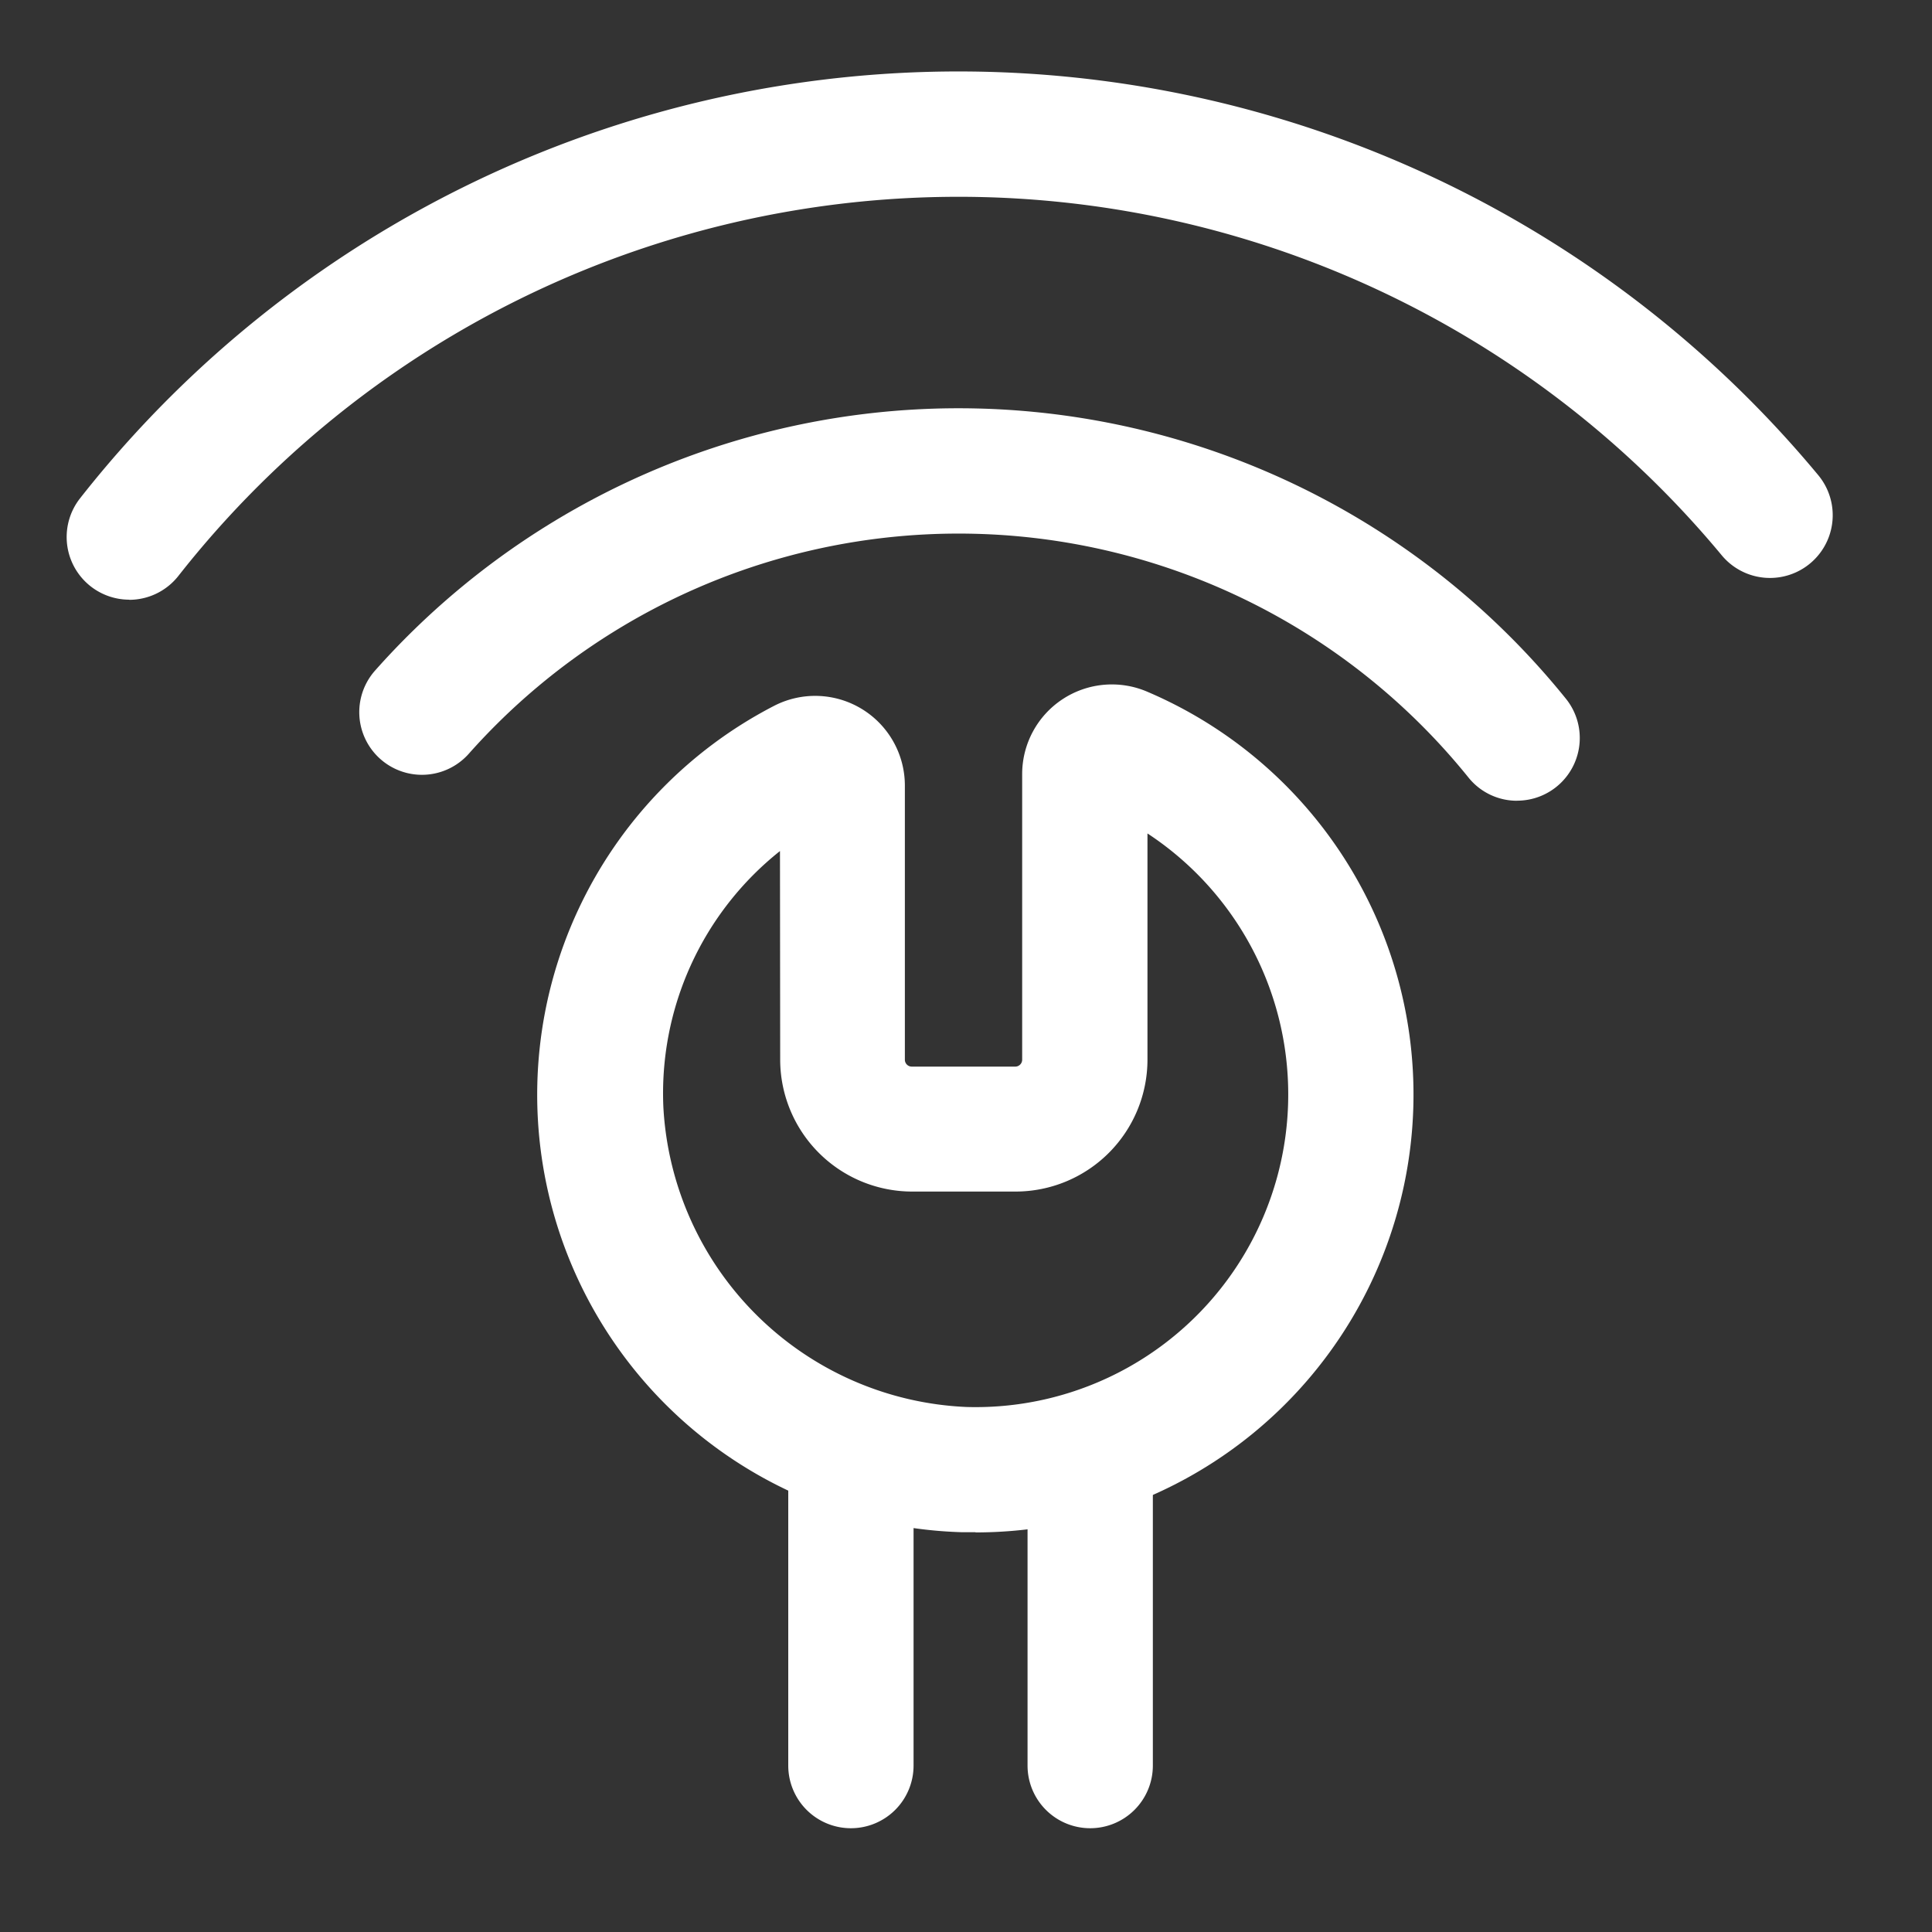 <svg id="insert_chart_black_24dp" xmlns="http://www.w3.org/2000/svg" xmlns:xlink="http://www.w3.org/1999/xlink" width="28" height="28" viewBox="0 0 28 28">
  <rect x="0" y="0" width="28" height="28" fill="#333333" stroke="none"/>
  <defs>
    <clipPath id="clip-path">
      <rect id="Rectangle_78570" data-name="Rectangle 78570" width="25.595" height="25.461" fill="#ffffff"/>
    </clipPath>
    <style>
            .cls-1{fill:#ffffff}
        </style>
  </defs>
  <path id="Path_4" data-name="Path 4" d="M0,0H28V28H0Z" fill="none"/>
  <g id="Group_59864" data-name="Group 59864" transform="translate(0.967 1.035)">
    <g id="Group_59864-2" data-name="Group 59864" transform="translate(0 0)" clip-path="url(#clip-path)">
      <path class="cls-1" id="Path_22048" data-name="Path 22048" d="M18.181,37.983a.908.908,0,0,1-.908-.908V32.643a.908.908,0,0,1,1.816,0v4.432a.908.908,0,0,1-.908.908" transform="translate(-6.816 -12.522)"/>
      <path class="cls-1" id="Path_22049" data-name="Path 22049" d="M23.907,37.983A.908.908,0,0,1,23,37.075V32.643a.908.908,0,0,1,1.816,0v4.432a.908.908,0,0,1-.908.908" transform="translate(-9.075 -12.522)"/>
      <path class="cls-1" id="Path_22050" data-name="Path 22050" d="M17.611,26.959c-.064,0-.128,0-.193,0a6.343,6.343,0,0,1-2.727-11.974,1.3,1.3,0,0,1,1.9,1.155v3.971a.1.1,0,0,0,.1.1h1.5a.1.1,0,0,0,.1-.1v-4.14a1.3,1.3,0,0,1,1.811-1.194,6.346,6.346,0,0,1-2.482,12.185m-2.839-9.875a4.485,4.485,0,0,0-1.69,3.711,4.6,4.6,0,0,0,4.39,4.346,4.53,4.53,0,0,0,4.666-4.528,4.523,4.523,0,0,0-2.04-3.784v3.279a1.913,1.913,0,0,1-1.911,1.911h-1.5a1.914,1.914,0,0,1-1.912-1.911Z" transform="translate(-4.444 -5.788)"/>
      <path class="cls-1" id="Path_22051" data-name="Path 22051" d="M23.785,13.752a.9.9,0,0,1-.707-.338,9.491,9.491,0,0,0-14.487-.343.908.908,0,0,1-1.358-1.206,11.307,11.307,0,0,1,17.258.408.908.908,0,0,1-.706,1.478" transform="translate(-2.764 -3.182)"/>
      <path class="cls-1" id="Path_22052" data-name="Path 22052" d="M.907,7.656a.908.908,0,0,1-.713-1.47,16.193,16.193,0,0,1,25.191-.334.908.908,0,1,1-1.4,1.16,14.376,14.376,0,0,0-22.367.3.907.907,0,0,1-.714.346" transform="translate(0 0)"/>
    </g>
  </g>
</svg>
